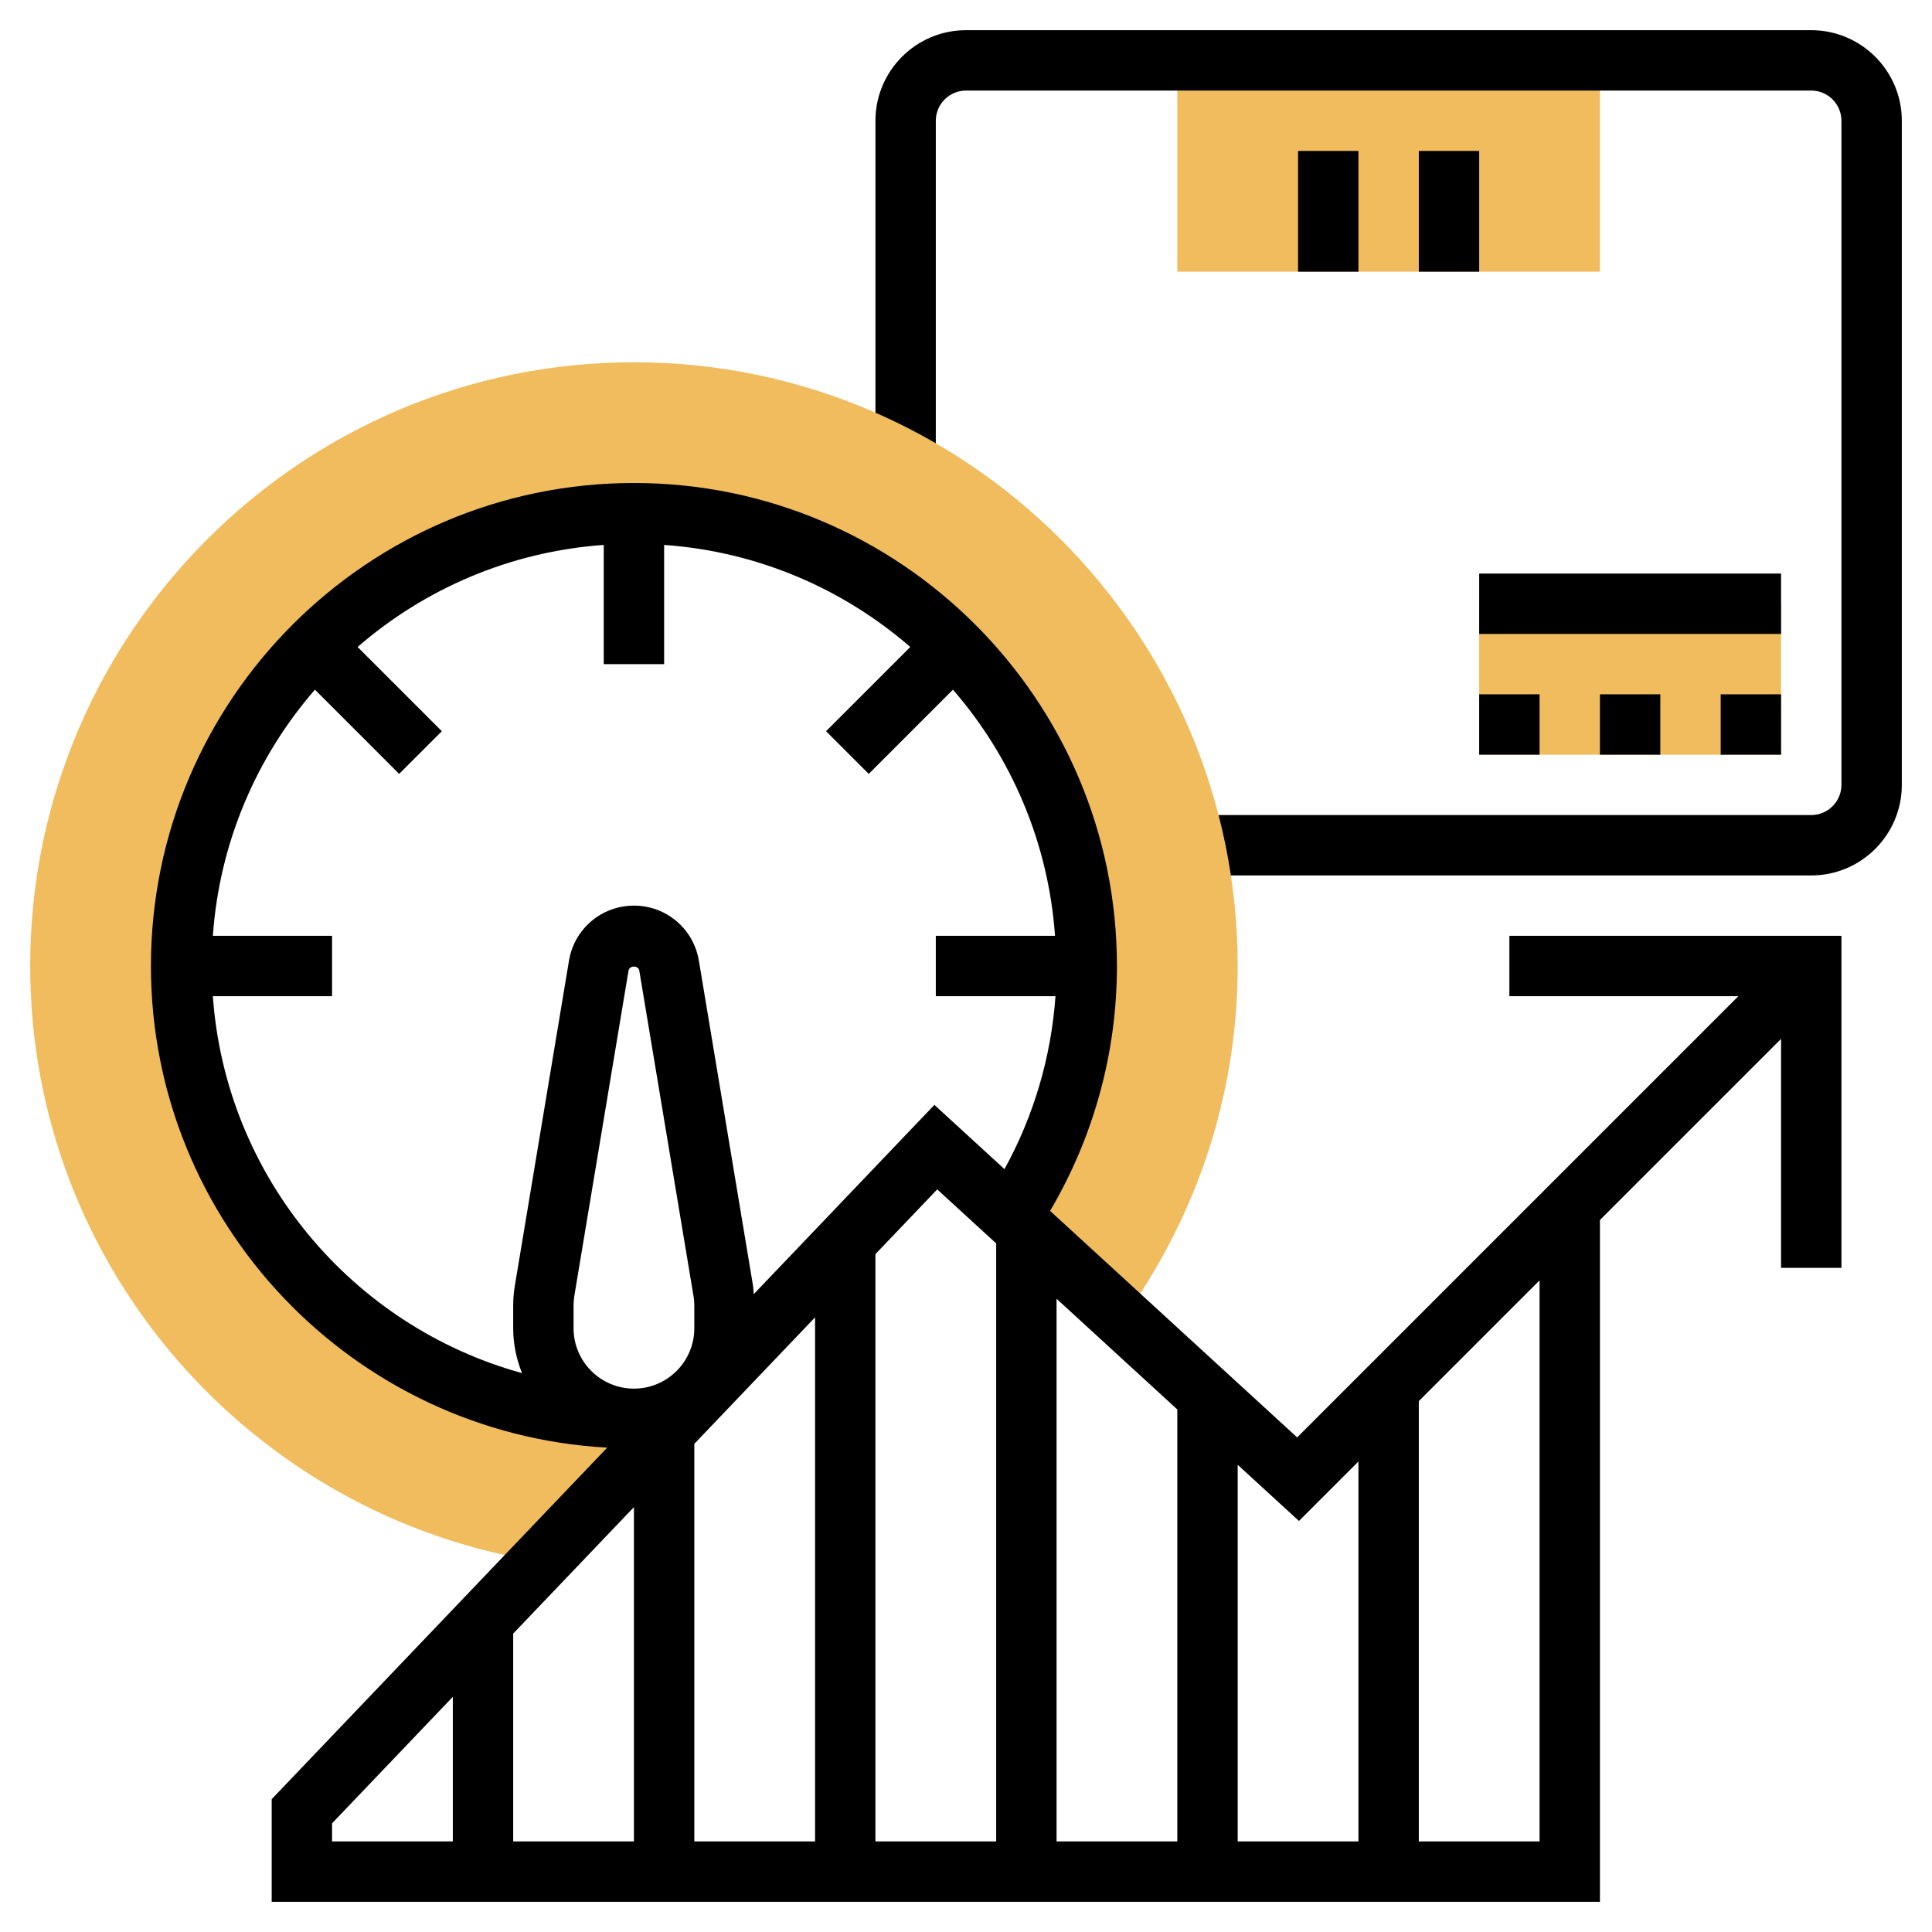 <svg id="Layer_5" enable-background="new 0 0 64 64" height="512" viewBox="0 0 64 64" width="512" xmlns="http://www.w3.org/2000/svg"><path d="m53 9h-14v-7h14z" fill="#f0bc5e"/><path d="m59 25h-10v-5h10z" fill="#f0bc5e"/><path d="m60 29h-20.424v-2h20.424c.551 0 1-.449 1-1v-22c0-.551-.449-1-1-1h-28c-.551 0-1 .449-1 1v11.263h-2v-11.263c0-1.654 1.346-3 3-3h28c1.654 0 3 1.346 3 3v22c0 1.654-1.346 3-3 3z"/><path d="m22.481 46.925c-.488.048-.981.075-1.481.075-8.271 0-15-6.729-15-15s6.729-15 15-15 15 6.729 15 15c0 3.062-.926 5.909-2.507 8.285l3.706 3.398c2.381-3.291 3.801-7.32 3.801-11.683 0-11.028-8.972-20-20-20s-20 8.972-20 20c0 9.968 7.338 18.232 16.891 19.733z" fill="#f0bc5e"/><path d="m43 5h2v4h-2z"/><path d="m47 5h2v4h-2z"/><path d="m57 23h2v2h-2z"/><path d="m53 23h2v2h-2z"/><path d="m49 23h2v2h-2z"/><path d="m49 19h10v2h-10z"/><path d="m50 31v2h7.586l-14.616 14.616-8.185-7.504c1.446-2.454 2.215-5.238 2.215-8.112 0-8.822-7.178-16-16-16s-16 7.178-16 16c0 8.523 6.705 15.492 15.115 15.955l-11.115 11.645v3.4h44v-22.586l6-6v7.586h2v-11zm-6.97 19.384 1.97-1.97v12.586h-4v-12.477zm-24.03-6.384v-.752c0-.109.009-.22.027-.329l1.794-10.768c.03-.175.327-.175.356 0l1.794 10.769c.02.108.029.219.029.328v.752c0 1.103-.897 2-2 2s-2-.897-2-2zm4 3.829 4-4.19v17.361h-4zm-2 13.171h-4v-6.885l4-4.19zm8-19.456 2.047-2.144 1.953 1.79v19.81h-4zm6 1.479 4 3.667v14.31h-4zm-27.949-10.023h3.949v-2h-3.949c.221-3.108 1.455-5.934 3.381-8.154l2.79 2.79 1.414-1.414-2.79-2.79c2.22-1.926 5.047-3.16 8.154-3.381v3.949h2v-3.949c3.108.221 5.934 1.455 8.154 3.381l-2.79 2.79 1.414 1.414 2.79-2.79c1.926 2.22 3.16 5.047 3.381 8.154h-3.949v2h3.964c-.143 2.017-.719 3.964-1.689 5.729l-2.322-2.128-5.985 6.27c-.009-.093-.008-.187-.023-.279l-1.794-10.77c-.177-1.056-1.081-1.822-2.151-1.822s-1.974.766-2.151 1.821l-1.794 10.769c-.037.218-.055.437-.055.658v.752c0 .526.108 1.026.293 1.486-5.613-1.545-9.816-6.495-10.242-12.486zm3.949 27.4 4-4.19v4.79h-4zm40 .6h-4v-14.586l4-4z"/></svg>